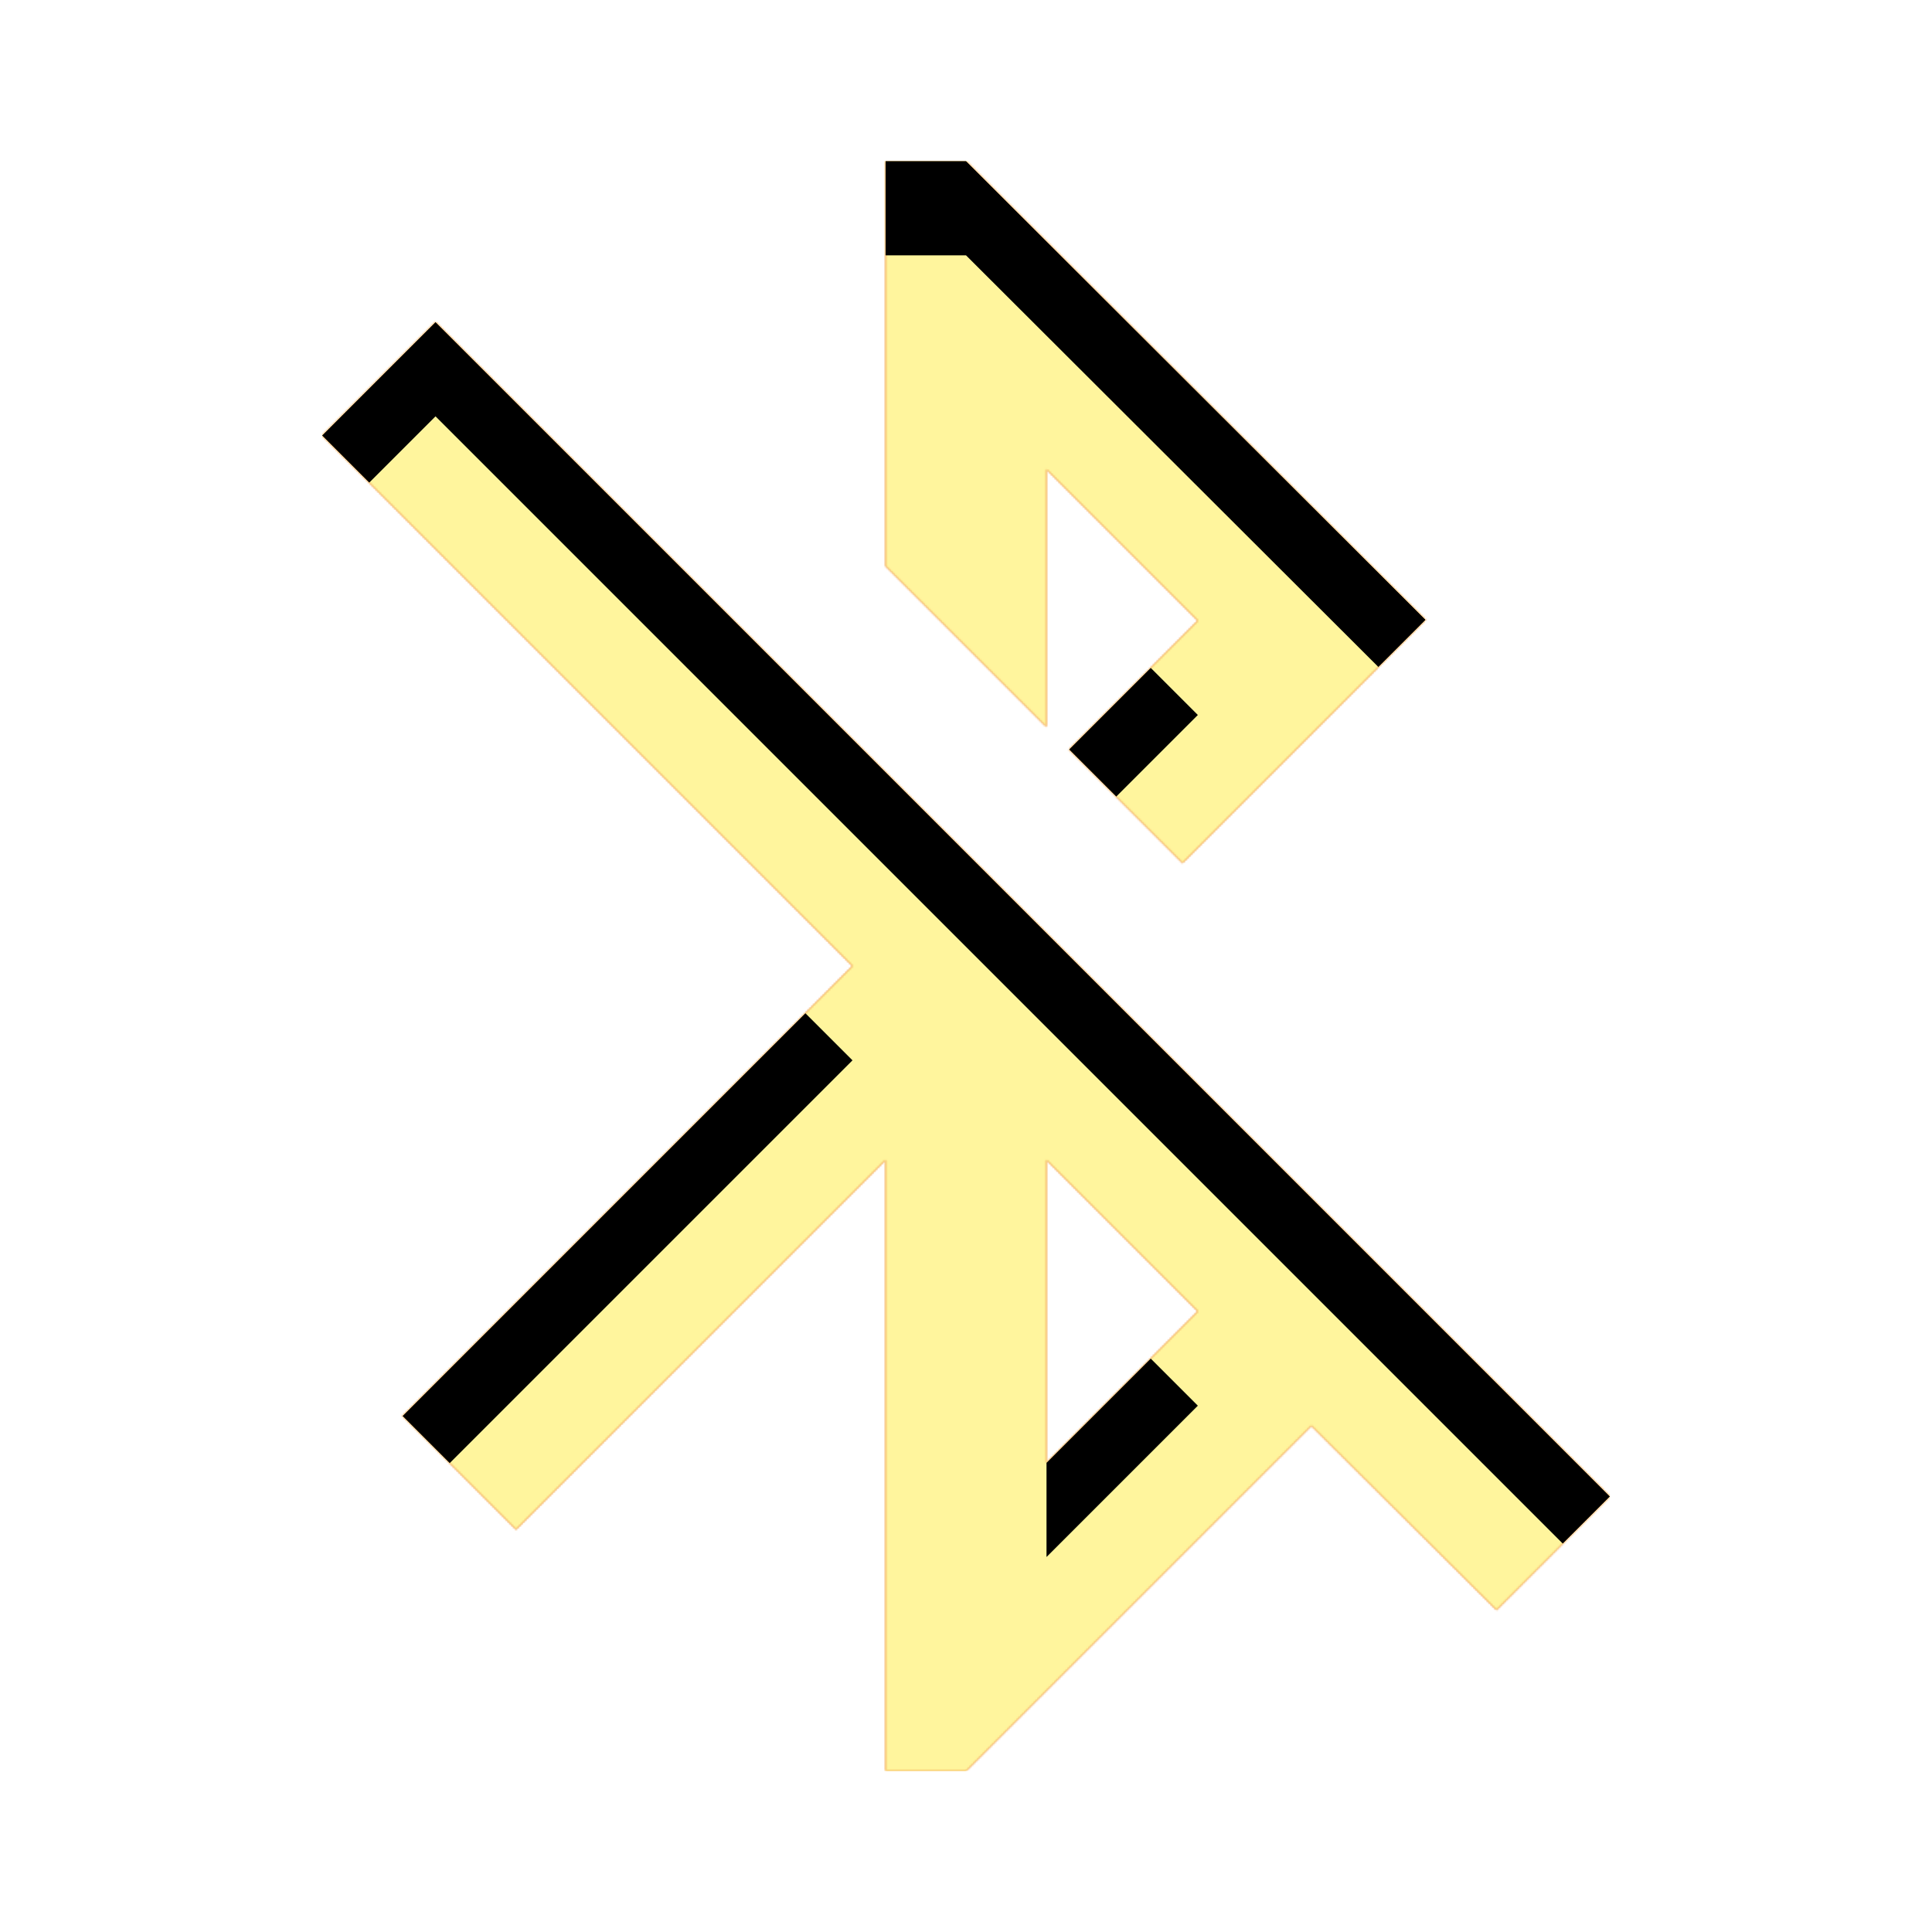 <svg version="1.1" xmlns="http://www.w3.org/2000/svg" xmlns:xlink="http://www.w3.org/1999/xlink" viewBox="0,0,1024,1024">
	<!-- Color names: teamapps-color-1, teamapps-color-2, teamapps-color-3 -->
	<desc>bluetooth_disabled icon - Licensed under Apache License v2.0 (http://www.apache.org/licenses/LICENSE-2.0) - Created with Iconfu.com - Derivative work of Material icons (Copyright Google Inc.)</desc>
	<defs>
		<clipPath id="clip-31G0bDTW">
			<path d="M853.33,793.17l-60.16,60.16l-98.13,-97.7l-183.04,183.04h-42.67v-323.84l-195.84,195.84l-60.16,-60.16l238.51,-238.51l-281.17,-281.17l60.16,-60.16zM554.67,385.28l-85.34,-85.33v-214.62h42.67l243.63,243.2l-128.86,128.86l-60.16,-60.16l68.27,-68.27l-80.21,-80.21zM634.88,695.04l-80.21,-80.21v160.42z"/>
		</clipPath>
		<radialGradient cx="0" cy="0" r="1448.15" id="color-8M5PeOfZ" gradientUnits="userSpaceOnUse">
			<stop offset="0.07" stop-color="#ffffff"/>
			<stop offset="0.75" stop-color="#000000"/>
		</radialGradient>
		<linearGradient x1="0" y1="1024" x2="1024" y2="0" id="color-9L756zi1" gradientUnits="userSpaceOnUse">
			<stop offset="0.2" stop-color="#000000"/>
			<stop offset="0.8" stop-color="#ffffff"/>
		</linearGradient>
		<filter id="filter-RyMXyWvK" color-interpolation-filters="sRGB">
			<feOffset/>
		</filter>
		<filter id="filter-tFm7kBsH" x="0%" y="0%" width="100%" height="100%" color-interpolation-filters="sRGB">
			<feColorMatrix values="1 0 0 0 0 0 1 0 0 0 0 0 1 0 0 0 0 0 0.05 0" in="SourceGraphic"/>
			<feOffset dy="20"/>
			<feGaussianBlur stdDeviation="11" result="blur0"/>
			<feColorMatrix values="1 0 0 0 0 0 1 0 0 0 0 0 1 0 0 0 0 0 0.07 0" in="SourceGraphic"/>
			<feOffset dy="30"/>
			<feGaussianBlur stdDeviation="20" result="blur1"/>
			<feMerge>
				<feMergeNode in="blur0"/>
				<feMergeNode in="blur1"/>
			</feMerge>
		</filter>
		<mask id="mask-463O54MD">
			<path d="M853.33,793.17l-60.16,60.16l-98.13,-97.7l-183.04,183.04h-42.67v-323.84l-195.84,195.84l-60.16,-60.16l238.51,-238.51l-281.17,-281.17l60.16,-60.16zM554.67,385.28l-85.34,-85.33v-214.62h42.67l243.63,243.2l-128.86,128.86l-60.16,-60.16l68.27,-68.27l-80.21,-80.21zM634.88,695.04l-80.21,-80.21v160.42z" fill="url(#color-8M5PeOfZ)"/>
		</mask>
		<mask id="mask-K8VaISwd">
			<rect fill="url(#color-9L756zi1)" x="170.67" y="85.33" width="682.66" height="853.34"/>
		</mask>
		<mask id="mask-pNdP5QTp">
			<path d="M853.33,793.17l-60.16,60.16l-98.13,-97.7l-183.04,183.04h-42.67v-323.84l-195.84,195.84l-60.16,-60.16l238.51,-238.51l-281.17,-281.17l60.16,-60.16zM554.67,385.28l-85.34,-85.33v-214.62h42.67l243.63,243.2l-128.86,128.86l-60.16,-60.16l68.27,-68.27l-80.21,-80.21zM634.88,695.04l-80.21,-80.21v160.42z" fill="#ffffff"/>
		</mask>
	</defs>
	<g fill="none" fill-rule="nonzero" style="mix-blend-mode: normal">
		<g mask="url(#mask-pNdP5QTp)">
			<g color="#ffc107" class="teamapps-color-2">
				<rect x="170.67" y="85.33" width="682.66" height="853.34" fill="currentColor"/>
			</g>
			<g color="#e65100" class="teamapps-color-3" mask="url(#mask-K8VaISwd)">
				<rect x="170.67" y="85.33" width="682.66" height="853.34" fill="currentColor"/>
			</g>
		</g>
		<g filter="url(#filter-RyMXyWvK)" mask="url(#mask-463O54MD)">
			<g color="#fff59d" class="teamapps-color-1">
				<rect x="170.67" y="85.33" width="682.66" height="853.34" fill="currentColor"/>
			</g>
		</g>
		<g clip-path="url(#clip-31G0bDTW)">
			<path d="M77.67,981.67v-1039.34h868.66v1039.34zM230.83,170.67l-60.16,60.16l281.17,281.17l-238.51,238.51l60.16,60.16l195.84,-195.84v323.84h42.67l183.04,-183.04l98.13,97.7l60.16,-60.16zM554.67,248.75l80.21,80.21l-68.27,68.27l60.16,60.16l128.86,-128.86l-243.63,-243.2h-42.67v214.62l85.34,85.33zM554.67,775.25v-160.42l80.21,80.21z" fill="#000000" filter="url(#filter-tFm7kBsH)"/>
		</g>
	</g>
</svg>